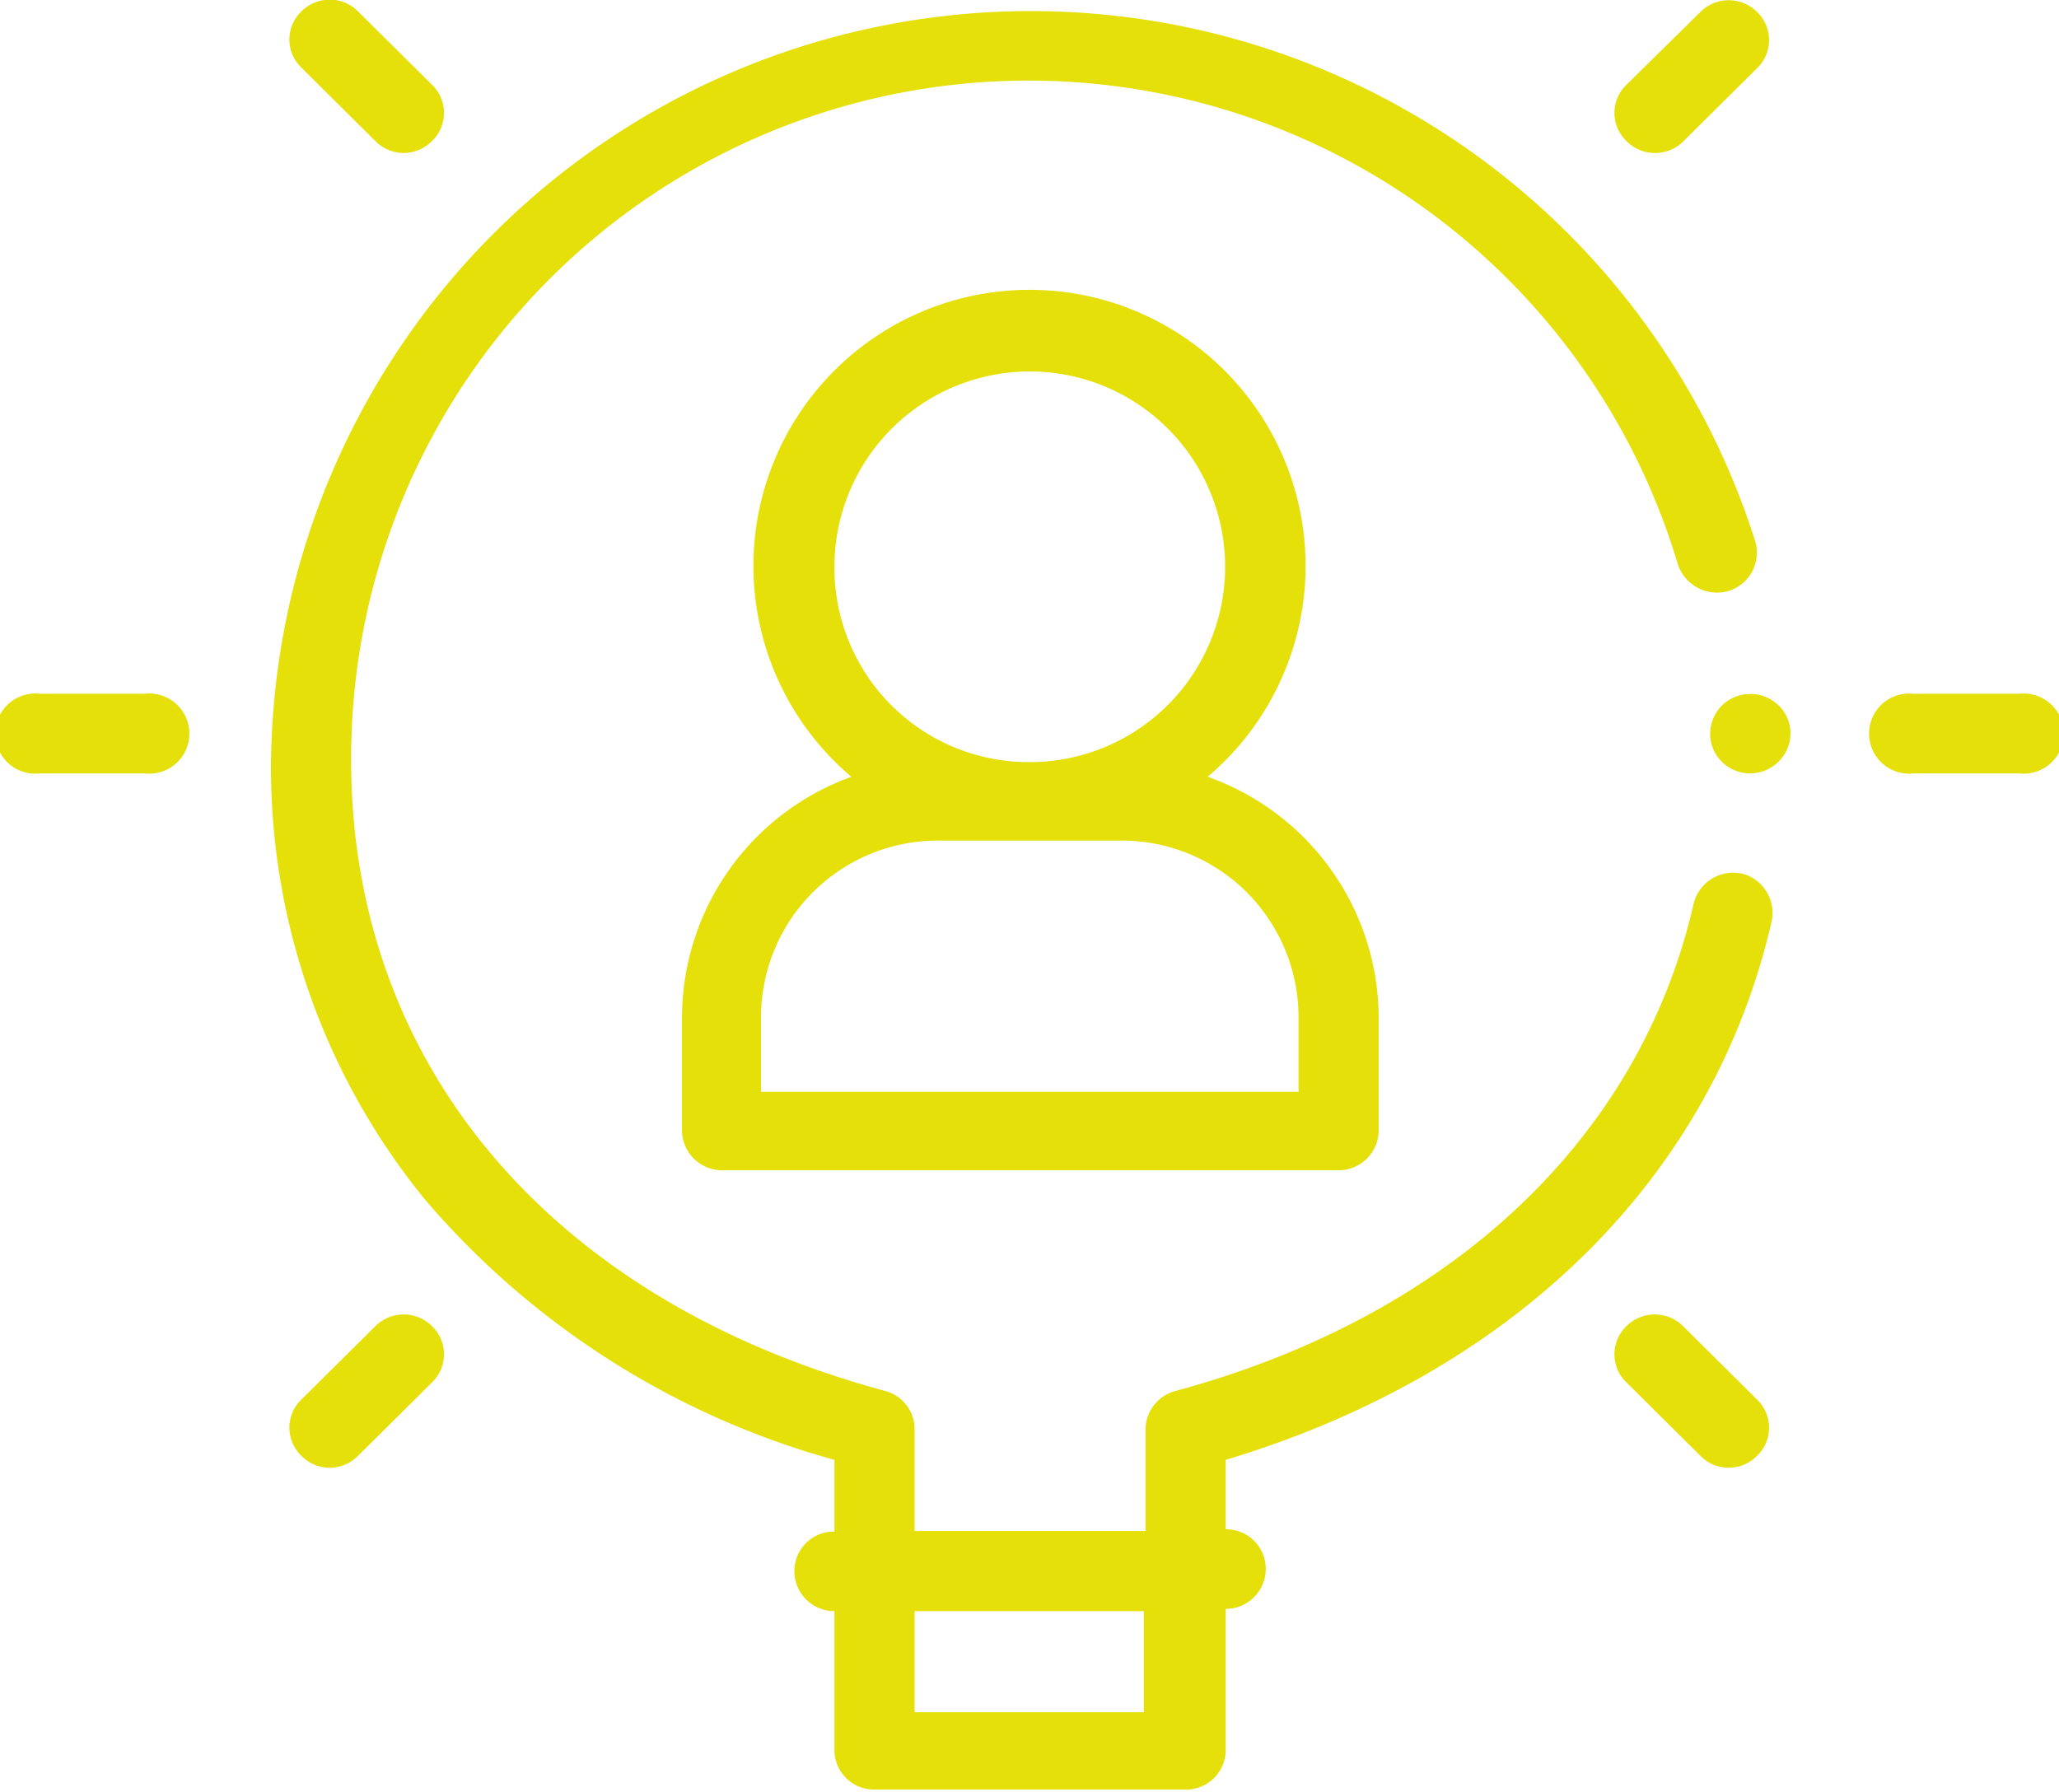 <svg xmlns="http://www.w3.org/2000/svg" viewBox="0 0 36.47 31.74"><defs><style>.cls-1{fill:#e5e009;}</style></defs><g id="Слой_2" data-name="Слой 2"><g id="Слой_17" data-name="Слой 17"><path class="cls-1" d="M7.15,2.71a.7.7,0,0,1-.5-.21L5.34,1.2a.69.69,0,0,1,0-1,.71.71,0,0,1,1,0l1.31,1.3a.69.69,0,0,1,0,1A.71.71,0,0,1,7.15,2.71Z"/><path class="cls-1" d="M30.62,26a.7.7,0,0,1-.5-.21l-1.31-1.3a.69.69,0,0,1,0-1,.71.71,0,0,1,1,0l1.31,1.3a.69.69,0,0,1,0,1A.71.71,0,0,1,30.62,26Z"/><path class="cls-1" d="M29.31,2.71a.7.7,0,0,1-.5-.21.69.69,0,0,1,0-1L30.12.21a.71.71,0,0,1,1,0,.69.69,0,0,1,0,1L29.82,2.5A.71.71,0,0,1,29.31,2.71Z"/><path class="cls-1" d="M5.84,26a.7.7,0,0,1-.5-.21.69.69,0,0,1,0-1l1.31-1.3a.71.71,0,0,1,1,0,.69.69,0,0,1,0,1l-1.31,1.3A.71.71,0,0,1,5.84,26Z"/><path class="cls-1" d="M35.76,13.7H33.9a.71.71,0,1,1,0-1.41h1.86a.71.71,0,1,1,0,1.41Z"/><path class="cls-1" d="M2.56,13.7H.71a.71.71,0,1,1,0-1.41H2.56a.71.71,0,1,1,0,1.41Z"/><path class="cls-1" d="M21.39,13.76a4.89,4.89,0,1,0-6.31,0,4.54,4.54,0,0,0-3,4.26v2a.71.71,0,0,0,.72.71H23.7a.71.71,0,0,0,.72-.71V18A4.54,4.54,0,0,0,21.39,13.76Zm-6.61-3.69a3.46,3.46,0,1,1,3.45,3.43A3.44,3.44,0,0,1,14.78,10.07ZM23,19.34H13.48V18a3.13,3.13,0,0,1,3.14-3.11h3.23A3.13,3.13,0,0,1,23,18v1.32Z"/><path class="cls-1" d="M31,13.7a.71.71,0,0,1-.67-.47.71.71,0,0,1,.21-.77.72.72,0,0,1,.84-.06.69.69,0,0,1,.32.73A.72.72,0,0,1,31,13.7Z"/><path class="cls-1" d="M30.82,15.47A.72.72,0,0,0,30,16c-.95,4.17-4.3,7.32-9.18,8.64a.71.71,0,0,0-.53.68v1.8H16.2v-1.8a.7.7,0,0,0-.52-.68c-5.92-1.6-9.46-5.78-9.46-11.17A12,12,0,0,1,29.72,10a.73.73,0,0,0,.89.47.71.71,0,0,0,.48-.88A13.46,13.46,0,0,0,4.8,13.48a12.11,12.11,0,0,0,2.72,7.76,14.66,14.66,0,0,0,7.26,4.62v1.27h0a.7.7,0,0,0-.71.7.71.71,0,0,0,.71.71h0V31a.7.7,0,0,0,.71.7H21a.7.7,0,0,0,.71-.7v-2.5h0a.71.71,0,0,0,.71-.71.7.7,0,0,0-.71-.7h0V25.86c5.12-1.54,8.63-5,9.67-9.54a.72.72,0,0,0-.54-.85ZM20.26,30.33H16.2V28.54h4.06Z"/></g></g></svg>